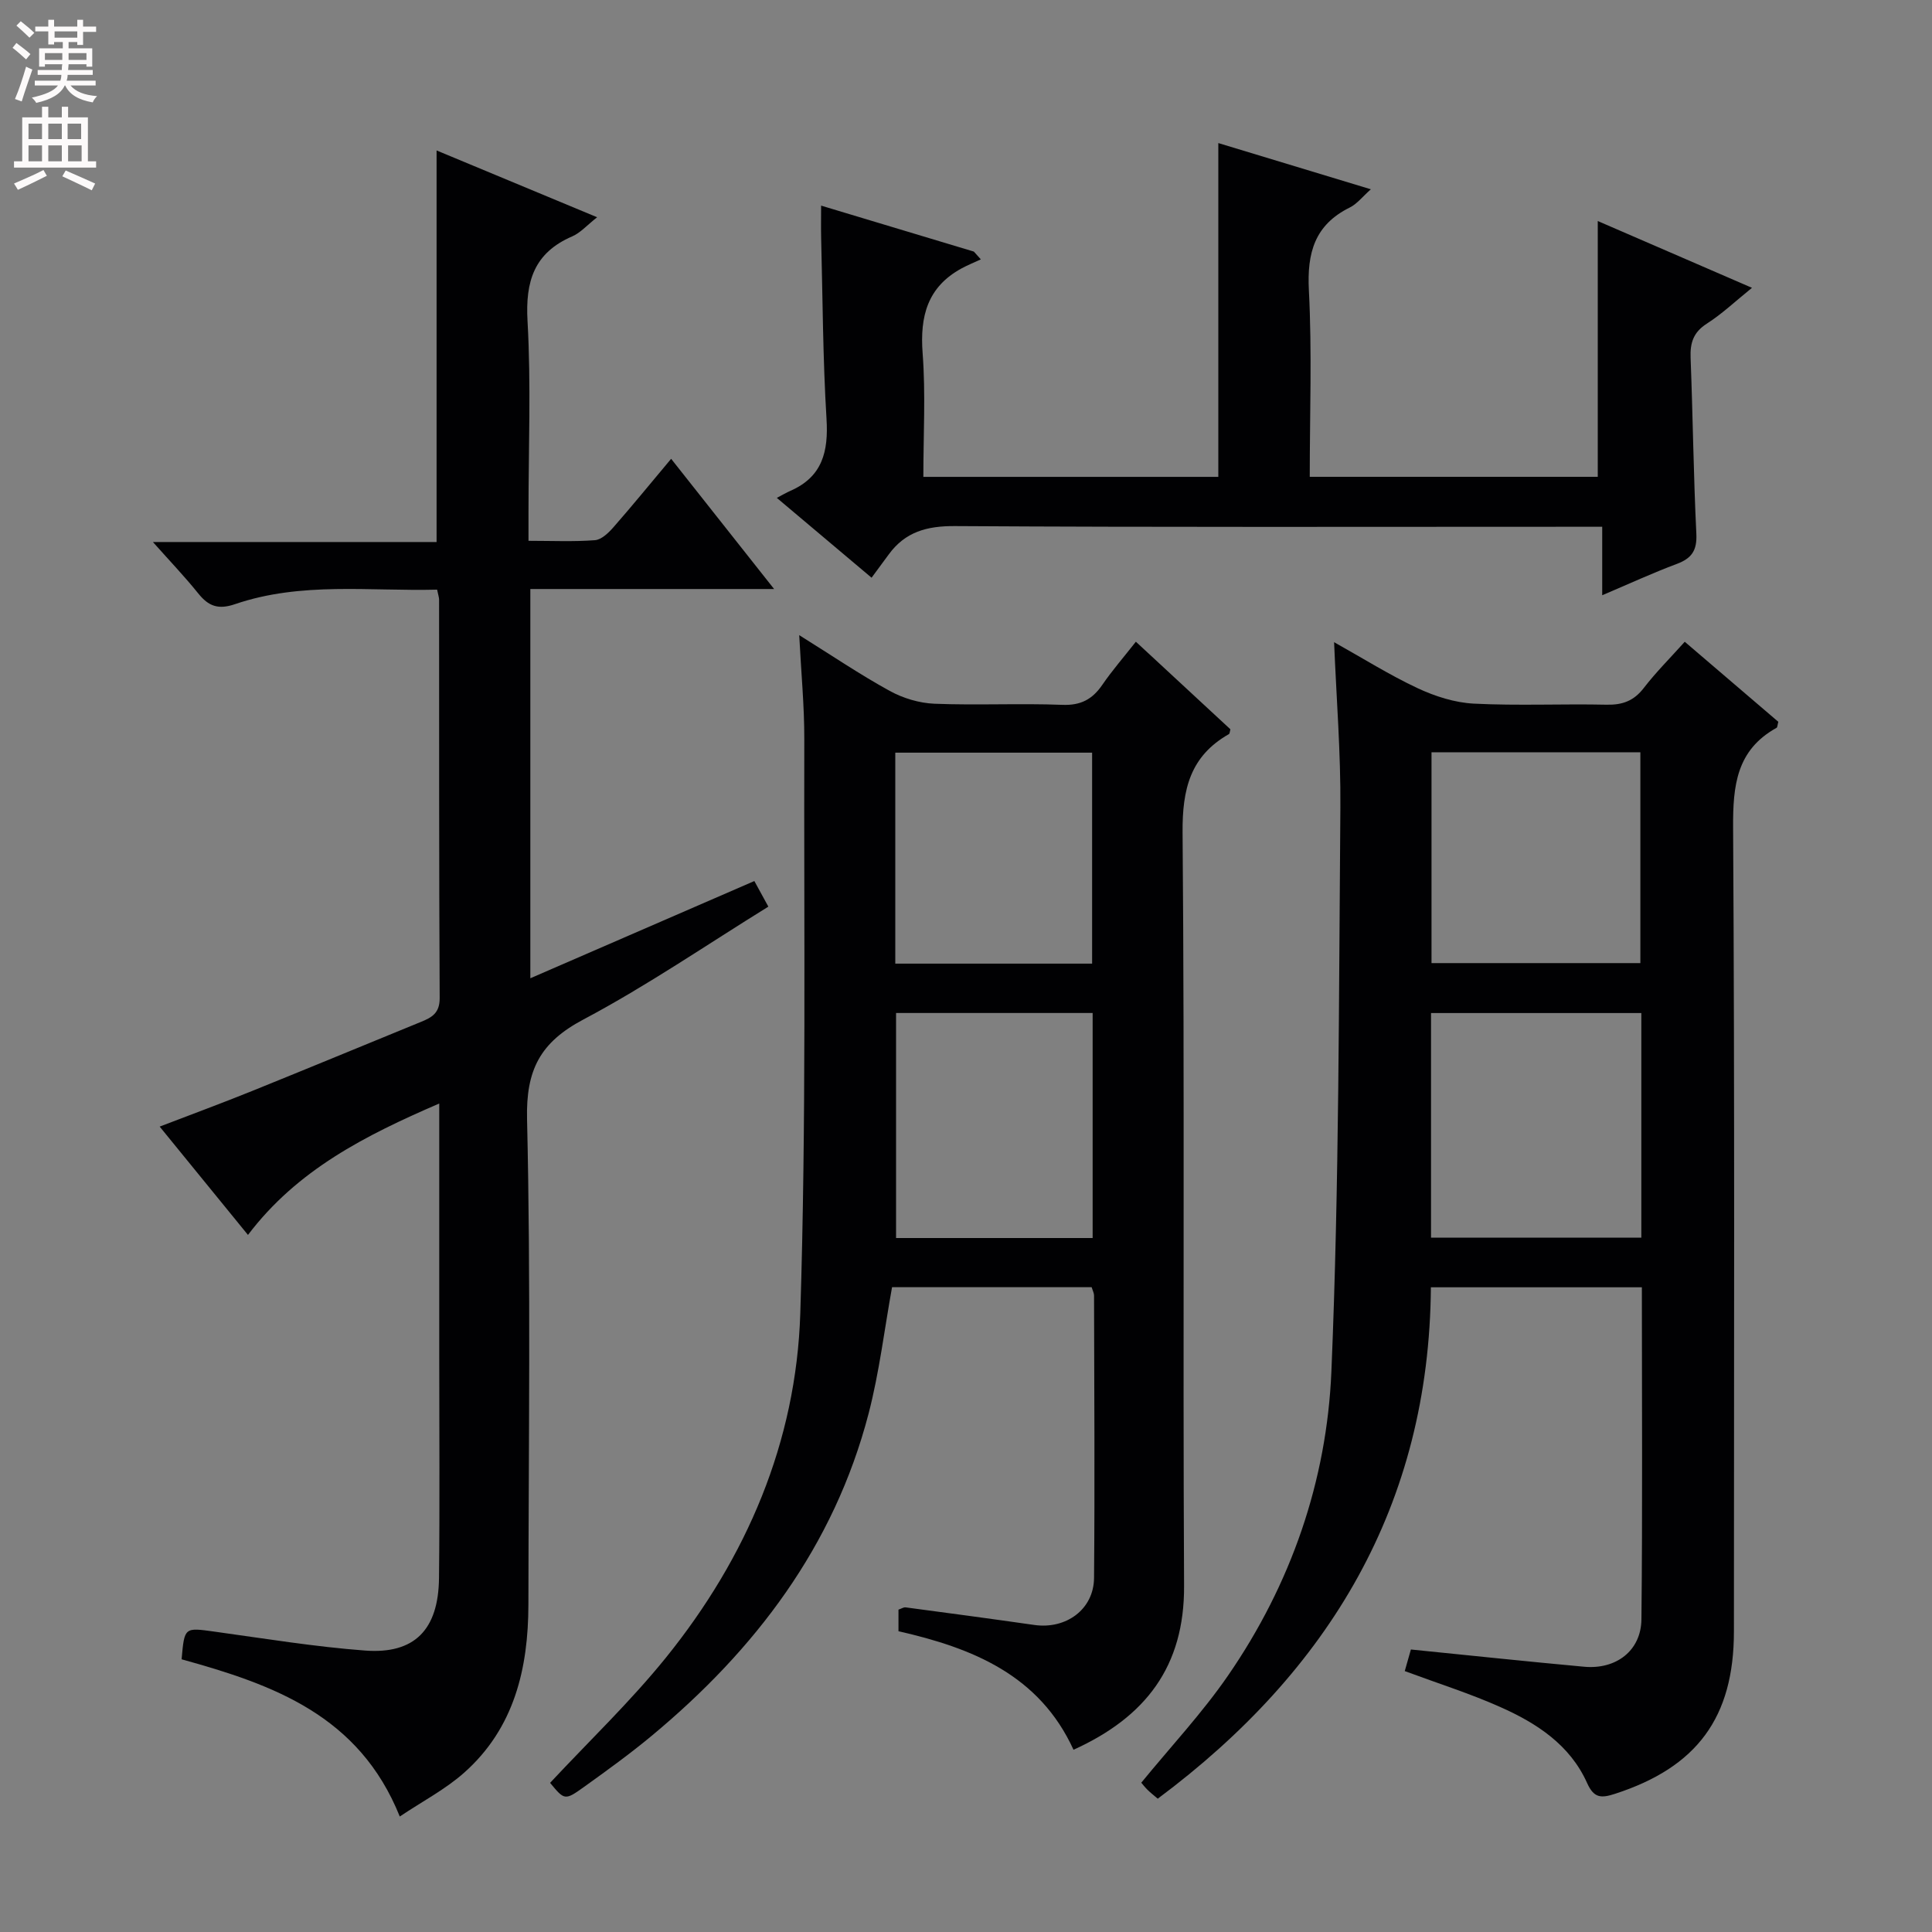 <svg enable-background="new 0 0 400 400" viewBox="0 0 400 400" xmlns="http://www.w3.org/2000/svg"><rect x="0" y="0" width="400" height="400" fill="#808080" stroke="none"/><g fill="#010103"><path d="m290.84 345.98c.44-1.54.87-3.07 1.27-4.47 12.13 1.22 23.99 2.48 35.86 3.57 6.64.61 11.8-3.32 11.87-9.82.24-22.8.09-45.6.09-68.74-14.52 0-28.76 0-43.68 0-.34 45-20.98 79.37-56.55 105.88-.93-.79-1.58-1.3-2.16-1.88s-1.08-1.24-1.25-1.43c6.13-7.5 12.64-14.45 17.98-22.21 13.02-18.89 20.43-40.29 21.38-62.93 1.63-38.89 1.53-77.86 1.86-116.8.09-11.23-.82-22.47-1.3-34.19 5.97 3.33 11.46 6.79 17.29 9.52 3.61 1.69 7.71 3 11.65 3.2 9.14.46 18.32.02 27.48.22 3.29.07 5.64-.79 7.69-3.45 2.51-3.26 5.45-6.19 8.49-9.58 6.67 5.7 13.07 11.18 19.37 16.57-.18.66-.17 1.15-.37 1.25-8.29 4.6-9.04 11.94-8.99 20.64.34 55.47.18 110.95.17 166.43 0 17.83-7.65 28.14-24.65 33.64-2.85.92-4.34.9-5.75-2.25-3.54-7.9-10.45-12.4-18-15.74-6.18-2.76-12.68-4.81-19.75-7.43zm48.98-136.24c-14.82 0-29.08 0-43.54 0v46.5h43.54c0-15.58 0-30.87 0-46.5zm-43.44-53.99v43.65h43.24c0-14.82 0-29.22 0-43.65-14.65 0-28.9 0-43.24 0z"/><path d="m37.6 343.54c.59-6.71.57-6.59 6.87-5.72 10.36 1.43 20.71 3.13 31.12 3.91 10.24.77 15.18-4.32 15.3-14.98.17-15.33.05-30.66.05-45.99 0-17.14 0-34.27 0-52.29-15.32 6.62-29.39 13.72-39.6 27.21-6.06-7.43-11.93-14.63-18.28-22.43 6.59-2.53 12.86-4.84 19.05-7.34 11.71-4.73 23.38-9.57 35.07-14.35 2.23-.91 3.86-1.81 3.85-4.9-.15-27.5-.1-54.99-.12-82.49 0-.48-.18-.95-.41-2.09-13.96.36-28.13-1.68-41.83 3-3.48 1.19-5.49.44-7.62-2.21-2.78-3.46-5.86-6.68-9.39-10.65h58.73c0-27.14 0-53.85 0-81.07 10.82 4.5 21.73 9.04 33.24 13.83-2.1 1.65-3.45 3.22-5.16 3.96-7.89 3.41-9.72 9.29-9.25 17.54.74 13.12.2 26.32.2 39.48v6.01c4.89 0 9.34.21 13.75-.13 1.35-.1 2.81-1.51 3.82-2.66 3.93-4.48 7.69-9.1 11.96-14.19 7.13 9.01 13.96 17.65 21.32 26.96-17.27 0-33.68 0-50.47 0v80.59c15.58-6.76 30.83-13.38 46.38-20.13 1.01 1.84 1.86 3.39 2.9 5.3-12.78 7.9-25.15 16.4-38.32 23.38-8.94 4.74-11.88 10.44-11.64 20.62.78 33.48.32 66.98.28 100.48-.02 13.25-2.92 25.58-13.26 34.79-3.88 3.46-8.63 5.93-13.37 9.11-8.43-20.98-26.22-27.31-45.17-32.55z"/><path d="m186.02 337.73c0-1.82 0-3.12 0-4.47.59-.2 1.07-.53 1.49-.47 8.88 1.18 17.76 2.37 26.63 3.64 6.56.94 12.31-3.21 12.37-9.73.17-19.5.04-38.99 0-58.49 0-.47-.26-.94-.5-1.71-13.73 0-27.47 0-41.32 0-1.58 8.7-2.63 17.6-4.86 26.18-7.15 27.43-23.45 48.88-44.93 66.72-4.48 3.72-9.21 7.14-13.94 10.53-4.02 2.89-4.09 2.79-7.07-.81 8.06-8.64 16.61-16.8 23.97-25.91 16.74-20.73 26.99-44.68 27.83-71.27 1.26-39.6.73-79.27.83-118.9.02-6.8-.64-13.6-1.05-21.54 6.76 4.22 12.59 8.17 18.73 11.54 2.76 1.52 6.12 2.53 9.25 2.66 8.82.35 17.67-.11 26.49.23 3.82.15 6.22-1.14 8.28-4.14 2.05-2.99 4.44-5.73 6.95-8.93 6.77 6.27 13.2 12.23 19.57 18.13-.13.47-.13.89-.31 1-8 4.55-9.66 11.39-9.59 20.36.44 51.99.04 103.99.31 155.98.09 16.68-7.94 27.16-22.89 33.94-7.05-15.43-20.83-21.05-36.24-24.54zm40.2-81.41c0-15.72 0-31.06 0-46.59-13.75 0-27.12 0-40.7 0v46.59zm-40.86-56.81h40.75c0-14.81 0-29.3 0-43.68-13.87 0-27.25 0-40.75 0z"/><path d="m362.73 59.59c-3.41 2.75-6.18 5.39-9.34 7.41-2.8 1.79-3.49 3.98-3.37 7.08.47 12.14.6 24.29 1.19 36.42.17 3.46-.95 5.1-4.06 6.26-4.95 1.85-9.76 4.07-15.43 6.48 0-4.91 0-9.26 0-14.18-2.62 0-4.57 0-6.51 0-42.49 0-84.99.12-127.48-.14-5.83-.04-10.32 1.19-13.74 5.89-1.08 1.49-2.18 2.96-3.54 4.8-6.79-5.72-12.71-10.7-19.62-16.53 1.13-.59 1.95-1.08 2.82-1.46 6.63-2.91 7.89-8.14 7.47-14.9-.76-12.45-.79-24.95-1.11-37.42-.05-1.98-.01-3.96-.01-6.73 10.85 3.27 21.24 6.39 31.63 9.52.48.54.96 1.07 1.44 1.61-1.34.62-2.72 1.18-4.01 1.88-7.04 3.85-8.62 9.89-8.04 17.55.64 8.4.15 16.89.15 25.6h61.07c0-22.84 0-45.68 0-69.11 10.39 3.15 20.65 6.26 31.58 9.57-1.73 1.53-2.86 3.03-4.36 3.77-7.28 3.6-8.87 9.39-8.47 17.15.66 12.75.18 25.56.18 38.61h59.63c0-17.52 0-34.91 0-52.96 10.28 4.46 20.77 9.01 31.93 13.83z"/></g><path d="m2.6 9.9.8-1c.9.7 1.9 1.4 2.9 2.3l-.9 1.1c-1.1-1-2-1.8-2.8-2.4zm.5 10.6c.9-2.1 1.6-4.3 2.3-6.7.4.2.8.4 1.3.6-.7 2.1-1.5 4.3-2.2 6.6zm.3-15.2.9-.9c1 .8 2 1.6 2.8 2.4l-1 1c-.9-.9-1.8-1.7-2.7-2.5zm12.6-1.2h1.2v1.4h2.7v1.1h-2.7v2.7h-1.2v-.6h-1.8v1.3h4.9v3.8h-1.2v-.5h-3.7c0 .4-.1.9-.1 1.2h5.1v1h-5.2c0 .5-.1.9-.2 1.2h6v1h-5.2c1.1 1.3 2.9 2 5.5 2.2-.4.4-.7.8-.9 1.3-2.9-.5-4.8-1.6-5.7-3.5h-.1c-.8 1.7-2.7 2.9-5.9 3.6-.2-.4-.6-.8-.9-1.1 2.8-.6 4.6-1.4 5.4-2.5h-4.8v-1h5.3c.1-.3.2-.7.2-1.2h-4.9v-1h5c0-.4 0-.8.1-1.2h-3.6v.5h-1.2v-3.8h4.9v-1.3h-1.8v.5h-1.2v-2.7h-2.7v-1h2.7v-1.4h1.2v1.4h4.8zm-6.7 8.3h3.6c0-.4 0-.9 0-1.4h-3.6zm1.9-4.6h4.8v-1.3h-4.7v1.3zm6.7 3.2h-3.7v1.4h3.7z" fill="#fcfafa"/><path d="m8.7 22.1h1.3v2.2h2.8v-2.2h1.3v2.2h4.1v9.1h1.7v1.3h-17v-1.3h1.7v-9.1h4.1zm.3 13.1.7 1.2c-1.8.9-3.8 1.9-6 2.9-.2-.4-.5-.8-.8-1.3 2.3-1 4.4-1.9 6.1-2.8zm-3.1-6.4h2.8v-3.2h-2.8zm0 4.6h2.8v-3.3h-2.8zm4.1-4.6h2.8v-3.2h-2.8zm0 4.6h2.8v-3.3h-2.8zm3.6 1.9c2.1.9 4.1 1.8 6.1 2.7l-.7 1.4c-2.2-1.1-4.2-2-6.1-2.9zm3.2-9.7h-2.8v3.2h2.8zm-2.7 7.8h2.8v-3.3h-2.8z" fill="#fcfafa"/></svg>